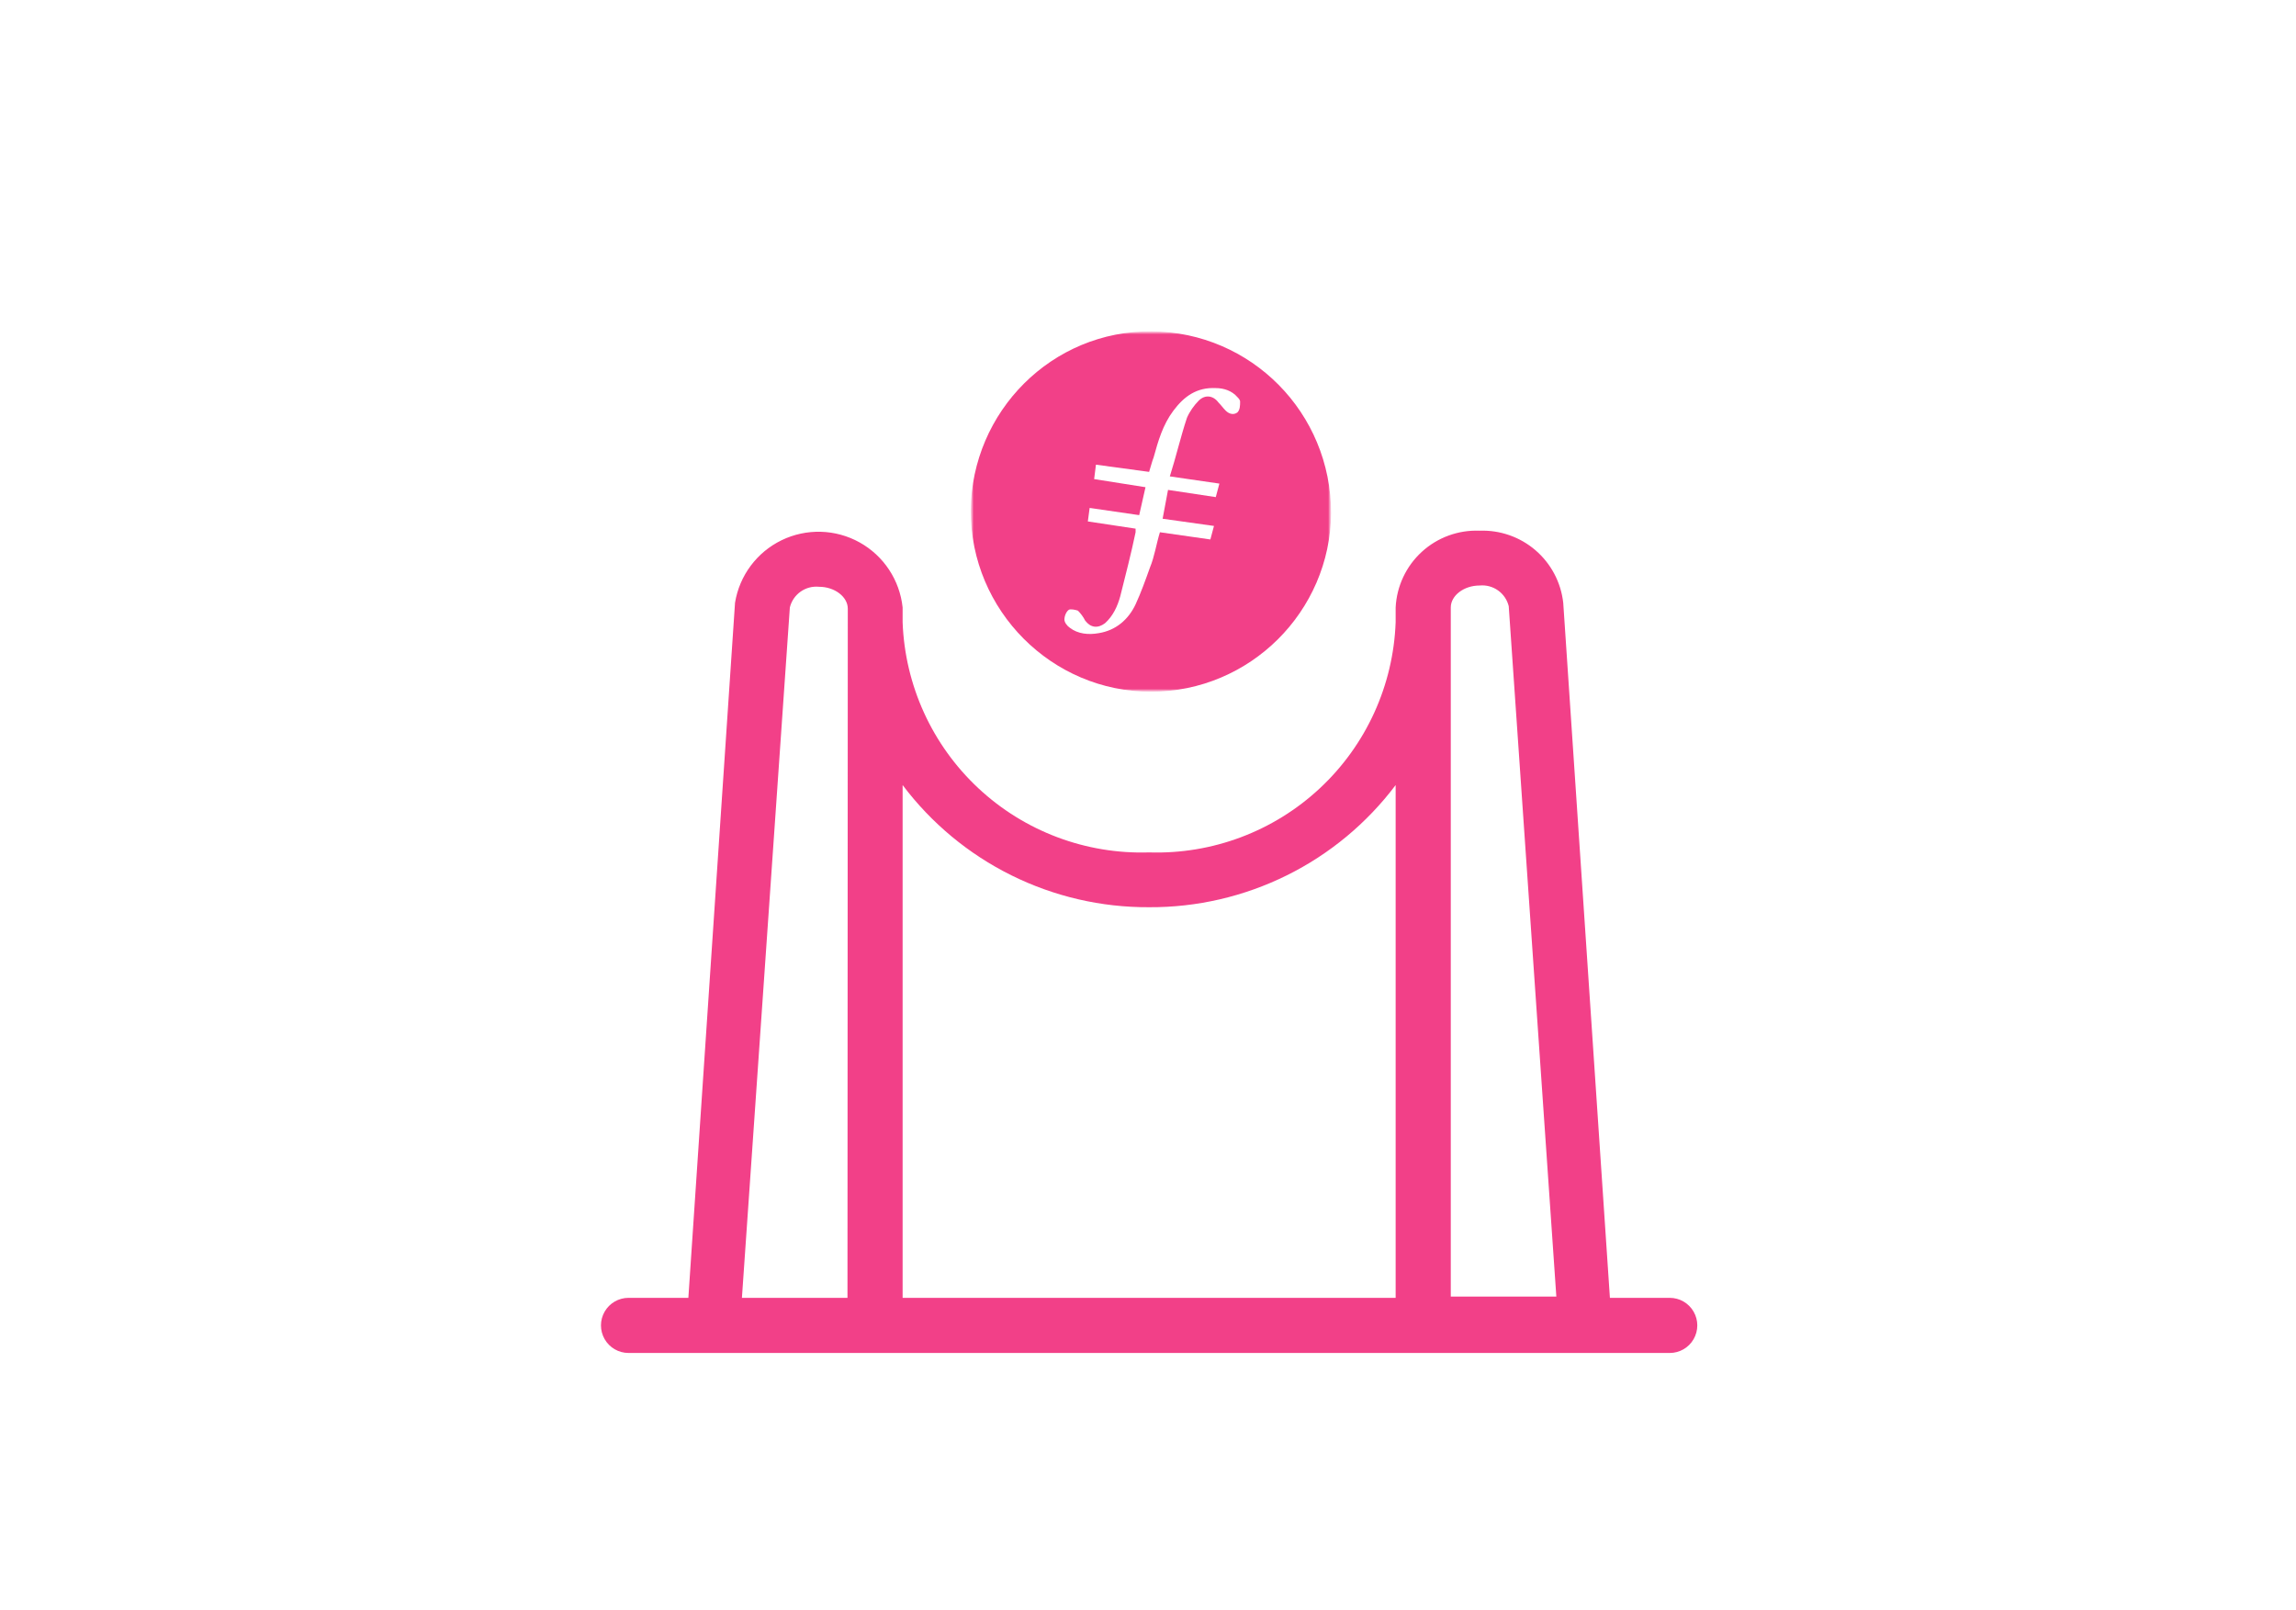 <svg width="395" height="277" viewBox="0 0 395 277" fill="none" xmlns="http://www.w3.org/2000/svg">
<rect width="395" height="277" fill="#F5F5F5"/>
<path d="M400 -16H-5V281H400V-16Z" fill="white"/>
<path d="M108.132 223.272H118.425L126.454 103.692C127.215 99.015 130.207 95.001 134.471 92.934C138.736 90.868 143.74 91.009 147.882 93.311C152.025 95.613 154.787 99.788 155.285 104.5V107.033C155.678 117.902 160.361 128.173 168.31 135.596C176.259 143.02 186.824 146.991 197.695 146.642C208.565 146.991 219.13 143.02 227.079 135.596C235.028 128.173 239.711 117.902 240.105 107.033V104.5C240.287 100.84 241.906 97.401 244.61 94.928C247.315 92.456 250.886 91.151 254.547 91.298C258.067 91.167 261.506 92.372 264.174 94.671C266.843 96.969 268.544 100.192 268.936 103.692L276.965 223.272H287.258C288.952 223.272 290.518 224.175 291.364 225.643C292.212 227.11 292.212 228.918 291.364 230.385C290.518 231.852 288.952 232.756 287.258 232.756H108.131C106.437 232.756 104.871 231.852 104.024 230.385C103.177 228.918 103.177 227.11 104.024 225.643C104.871 224.175 106.437 223.272 108.132 223.272ZM145.853 104.717C145.853 102.669 143.59 100.945 140.895 100.945C139.771 100.835 138.647 101.133 137.726 101.787C136.805 102.44 136.152 103.404 135.884 104.501L127.639 223.272H145.799L145.853 104.717ZM197.695 156.072C189.477 156.114 181.363 154.235 174.001 150.586C166.638 146.938 160.229 141.619 155.285 135.055V223.272H240.105V135.055C235.162 141.619 228.752 146.938 221.389 150.586C214.026 154.235 205.913 156.114 197.695 156.072ZM259.56 104.285C259.293 103.188 258.639 102.224 257.718 101.571C256.797 100.918 255.672 100.618 254.548 100.728C251.854 100.728 249.59 102.453 249.59 104.5V223.055L267.75 223.056L259.56 104.285Z" fill="#F24088"/>
<mask id="mask0_0_1" style="mask-type:luminance" maskUnits="userSpaceOnUse" x="167" y="57" width="62" height="62">
<path d="M229 57H167V119H229V57Z" fill="white"/>
</mask>
<g mask="url(#mask0_0_1)">
<mask id="mask1_0_1" style="mask-type:alpha" maskUnits="userSpaceOnUse" x="167" y="57" width="62" height="62">
<path fill-rule="evenodd" clip-rule="evenodd" d="M167 57H229V119H167V57Z" fill="white"/>
</mask>
<g mask="url(#mask1_0_1)">
<path fill-rule="evenodd" clip-rule="evenodd" d="M198 119C180.95 119 167 105.05 167 87.845C167.155 70.795 180.95 56.845 198.155 57C215.205 57.155 229 70.95 229 88.31C228.845 105.205 215.05 119 198 119Z" fill="#F24088"/>
<path fill-rule="evenodd" clip-rule="evenodd" d="M200.945 84.28L200.015 89.24L208.85 90.48L208.23 92.805L199.55 91.565C198.93 93.58 198.62 95.75 197.845 97.61C197.07 99.78 196.295 101.95 195.365 103.965C194.125 106.6 191.955 108.46 189.01 108.925C187.305 109.235 185.445 109.08 184.05 107.995C183.585 107.685 183.12 107.065 183.12 106.6C183.12 105.98 183.43 105.205 183.895 104.895C184.205 104.74 184.98 104.895 185.445 105.05C185.91 105.515 186.375 106.135 186.685 106.755C187.615 107.995 188.855 108.15 190.095 107.22C191.49 105.98 192.265 104.275 192.73 102.57C193.66 98.85 194.59 95.285 195.365 91.565V90.945L187.15 89.705L187.46 87.38L195.985 88.62L197.07 83.815L188.235 82.42L188.545 79.94L197.69 81.18C198 80.25 198.155 79.475 198.465 78.7C199.24 75.91 200.015 73.12 201.875 70.64C203.735 68.16 205.905 66.61 209.16 66.765C210.555 66.765 211.95 67.23 212.88 68.315C213.035 68.47 213.345 68.78 213.345 69.09C213.345 69.71 213.345 70.485 212.88 70.95C212.26 71.415 211.485 71.26 210.865 70.64C210.4 70.175 210.09 69.71 209.625 69.245C208.695 68.005 207.3 67.85 206.215 68.935C205.44 69.71 204.665 70.795 204.2 71.88C203.115 75.135 202.34 78.545 201.255 81.955L209.78 83.195L209.16 85.52L200.945 84.28Z" fill="white"/>
</g>
</g>
</svg>
